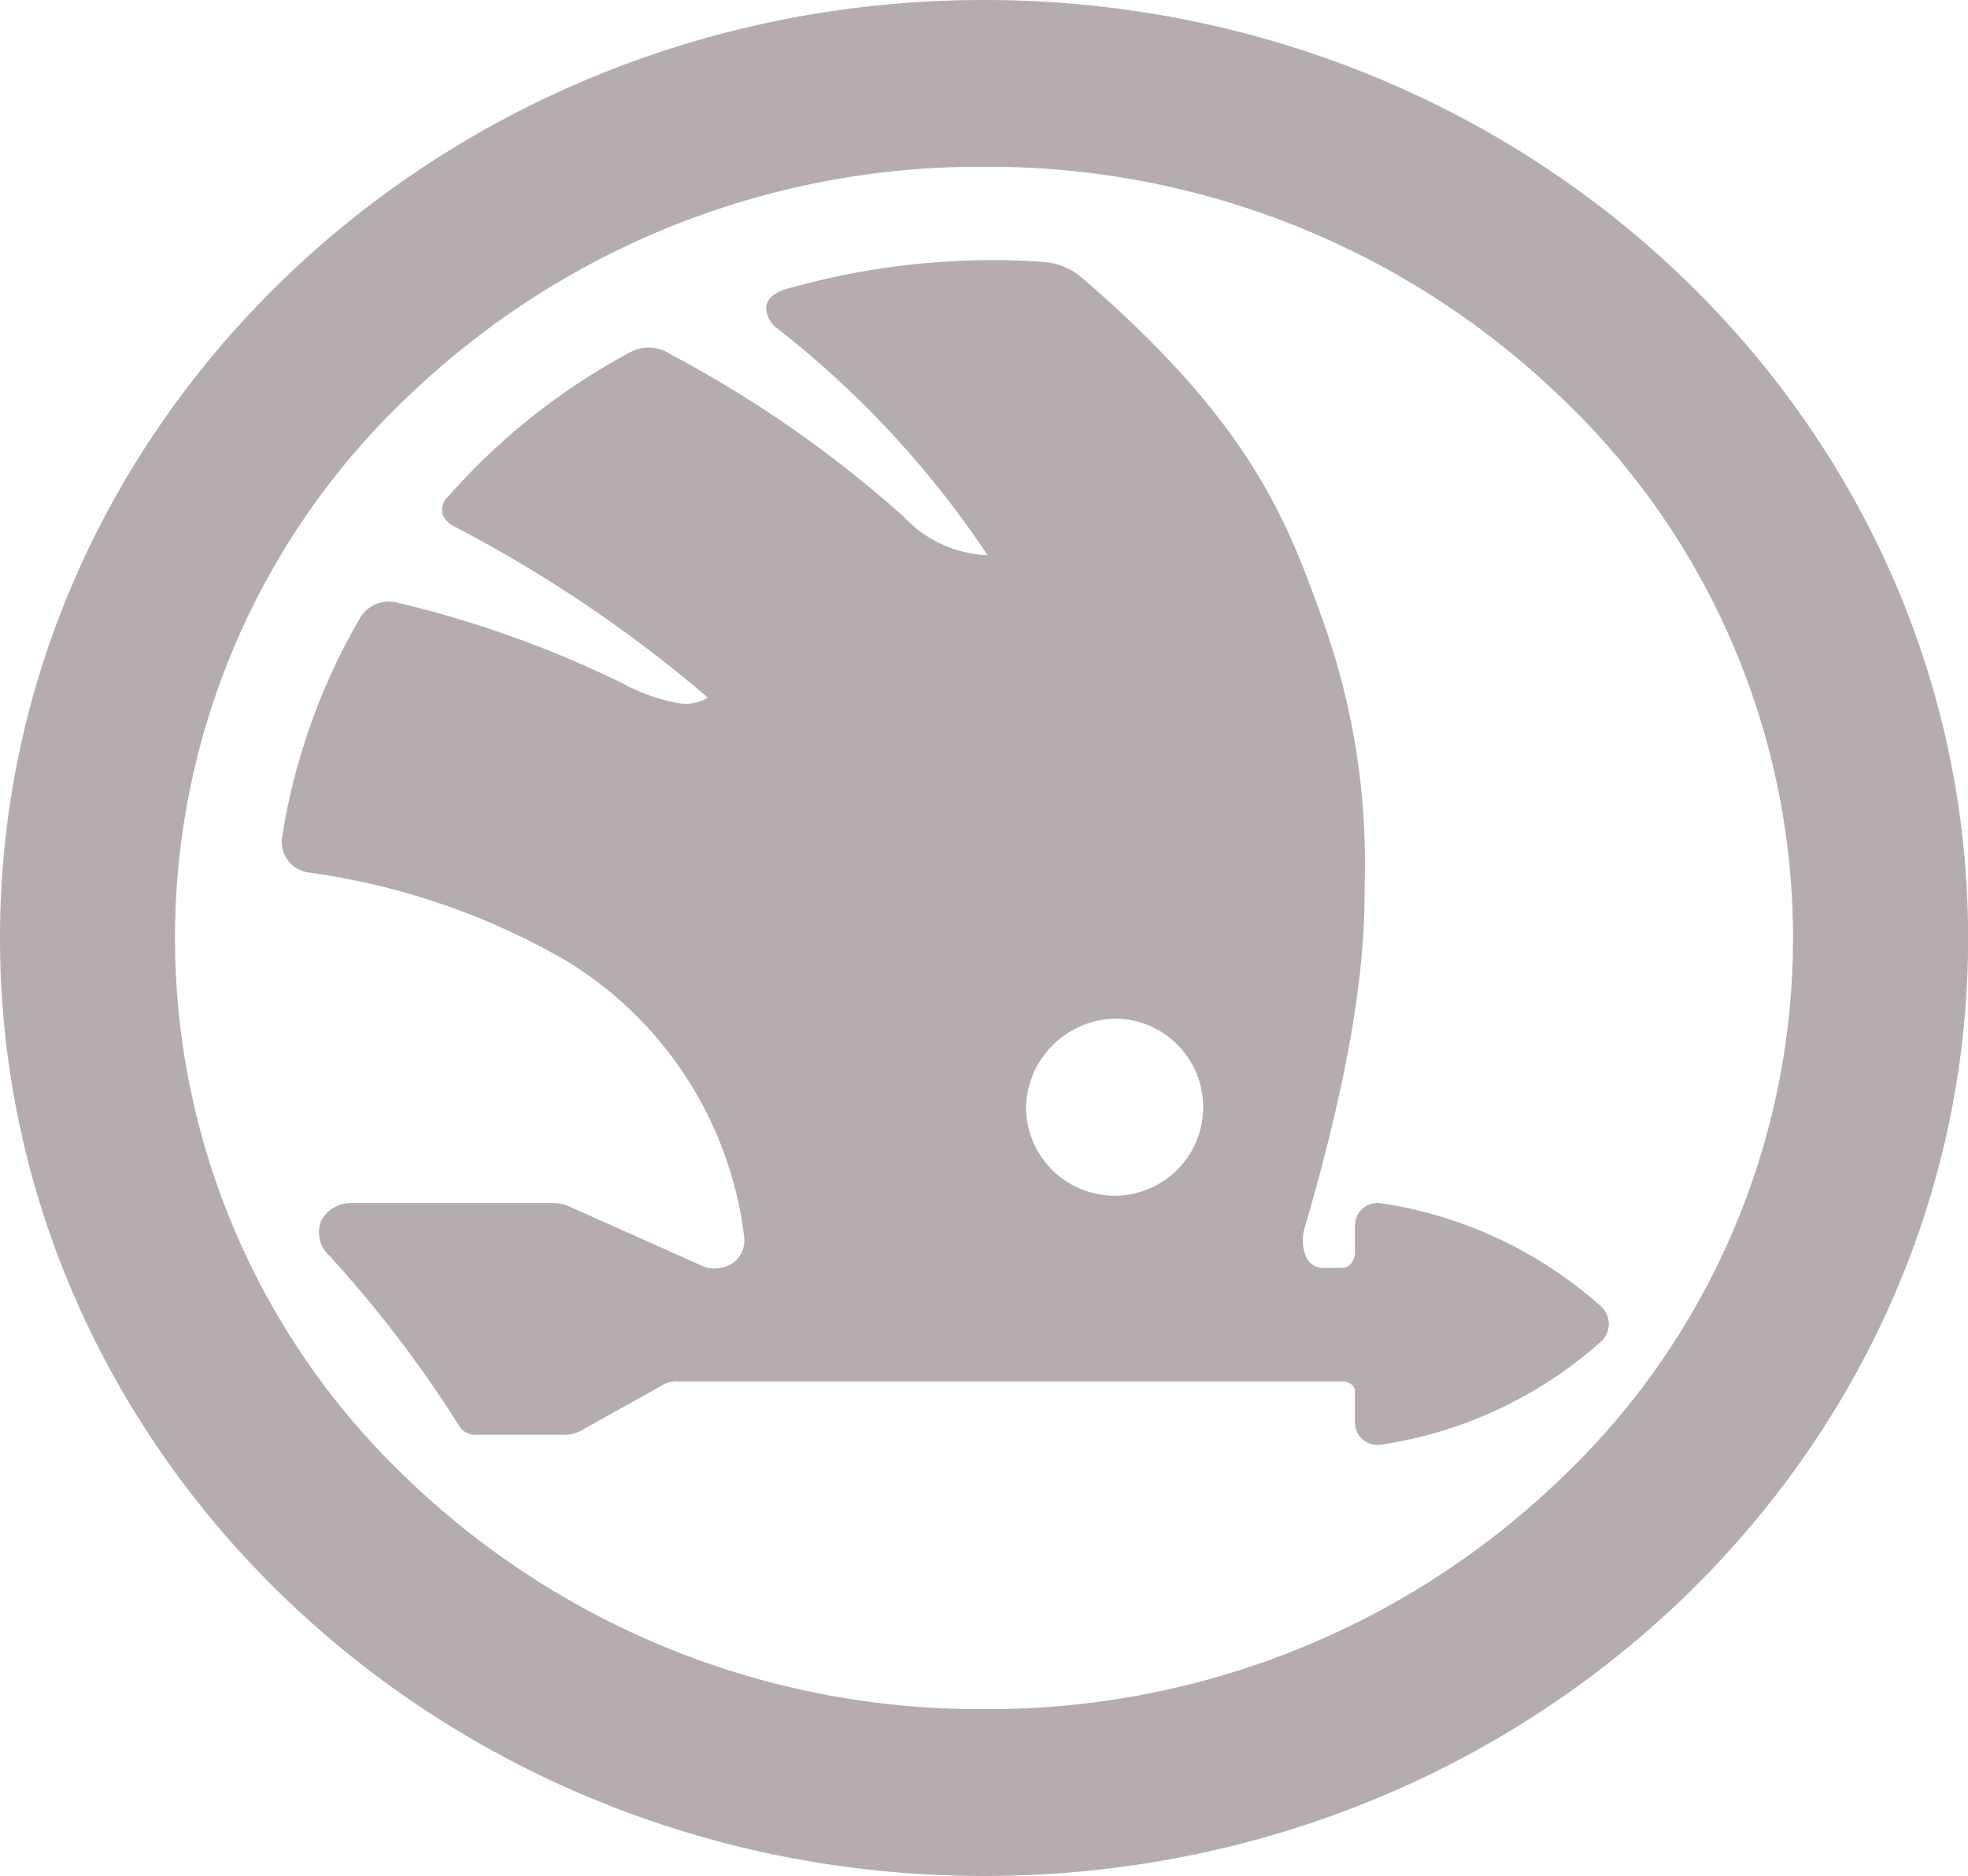 <svg xmlns="http://www.w3.org/2000/svg" width="66.162" height="63.065" viewBox="0 0 66.162 63.065">
  <defs>
    <style>
      .cls-1 {
        fill: #b5adad;
      }
    </style>
  </defs>
  <path id="skoda" class="cls-1" d="M32.967,0C14.7.06-.063,14.228,0,31.642S14.927,63.125,33.2,63.065s33.03-14.227,32.966-31.641S51.236-.06,32.967,0Zm.114,5.608A27.707,27.707,0,0,1,52.313,13.2a25.073,25.073,0,0,1,0,36.662,27.707,27.707,0,0,1-19.231,7.592A27.709,27.709,0,0,1,13.85,49.863a25.073,25.073,0,0,1,0-36.662A27.709,27.709,0,0,1,33.082,5.608ZM33.4,8.745a25.255,25.255,0,0,0-6.955.969h0a1.208,1.208,0,0,0-.5.255.561.561,0,0,0-.187.369.9.9,0,0,0,.394.718h0a32.648,32.648,0,0,1,7.05,7.608,4.061,4.061,0,0,1-2.811-1.285h0A39.411,39.411,0,0,0,22.522,11.9a1.3,1.3,0,0,0-1.287-.084h0a21.9,21.9,0,0,0-6.183,4.894.585.585,0,0,0-.165.6.8.8,0,0,0,.41.4A45.252,45.252,0,0,1,23.8,23.453a1.469,1.469,0,0,1-1.014.182,6.143,6.143,0,0,1-1.816-.644h0a36.018,36.018,0,0,0-7.561-2.719,1.135,1.135,0,0,0-1.266.437,21.179,21.179,0,0,0-2.663,7.455h0a1.041,1.041,0,0,0,.906,1.169,23.722,23.722,0,0,1,8.58,2.923,12.644,12.644,0,0,1,6.047,9.284.946.946,0,0,1-.368.915,1.119,1.119,0,0,1-1.157.047l-4.309-1.925h0a1.352,1.352,0,0,0-.536-.133H11.871a1.126,1.126,0,0,0-1.07.59,1.051,1.051,0,0,0,.249,1.155,40.253,40.253,0,0,1,4.387,5.745.626.626,0,0,0,.564.3h2.957a1.2,1.2,0,0,0,.607-.158q1.394-.779,2.79-1.556h0a.912.912,0,0,1,.486-.08H45.128a.476.476,0,0,1,.306.1.318.318,0,0,1,.119.258v1.045a.757.757,0,0,0,.885.721h0a14.27,14.27,0,0,0,7.369-3.449.8.8,0,0,0,0-1.214,14.262,14.262,0,0,0-7.369-3.45h0a.758.758,0,0,0-.885.721v.956a.572.572,0,0,1-.127.341.372.372,0,0,1-.283.154c-.219,0-.434.005-.648,0h0a.625.625,0,0,1-.617-.455,1.44,1.44,0,0,1-.028-.849C45.492,35.705,45.9,32.29,45.876,29.8a24.154,24.154,0,0,0-1.342-8.769c-1.2-3.341-2.314-6.649-8.123-11.663A2.257,2.257,0,0,0,35.02,8.8q-.81-.057-1.624-.057Zm4.212,25.5a2.977,2.977,0,1,1-3.117,2.975A3.052,3.052,0,0,1,37.608,34.245Z"/>
</svg>
